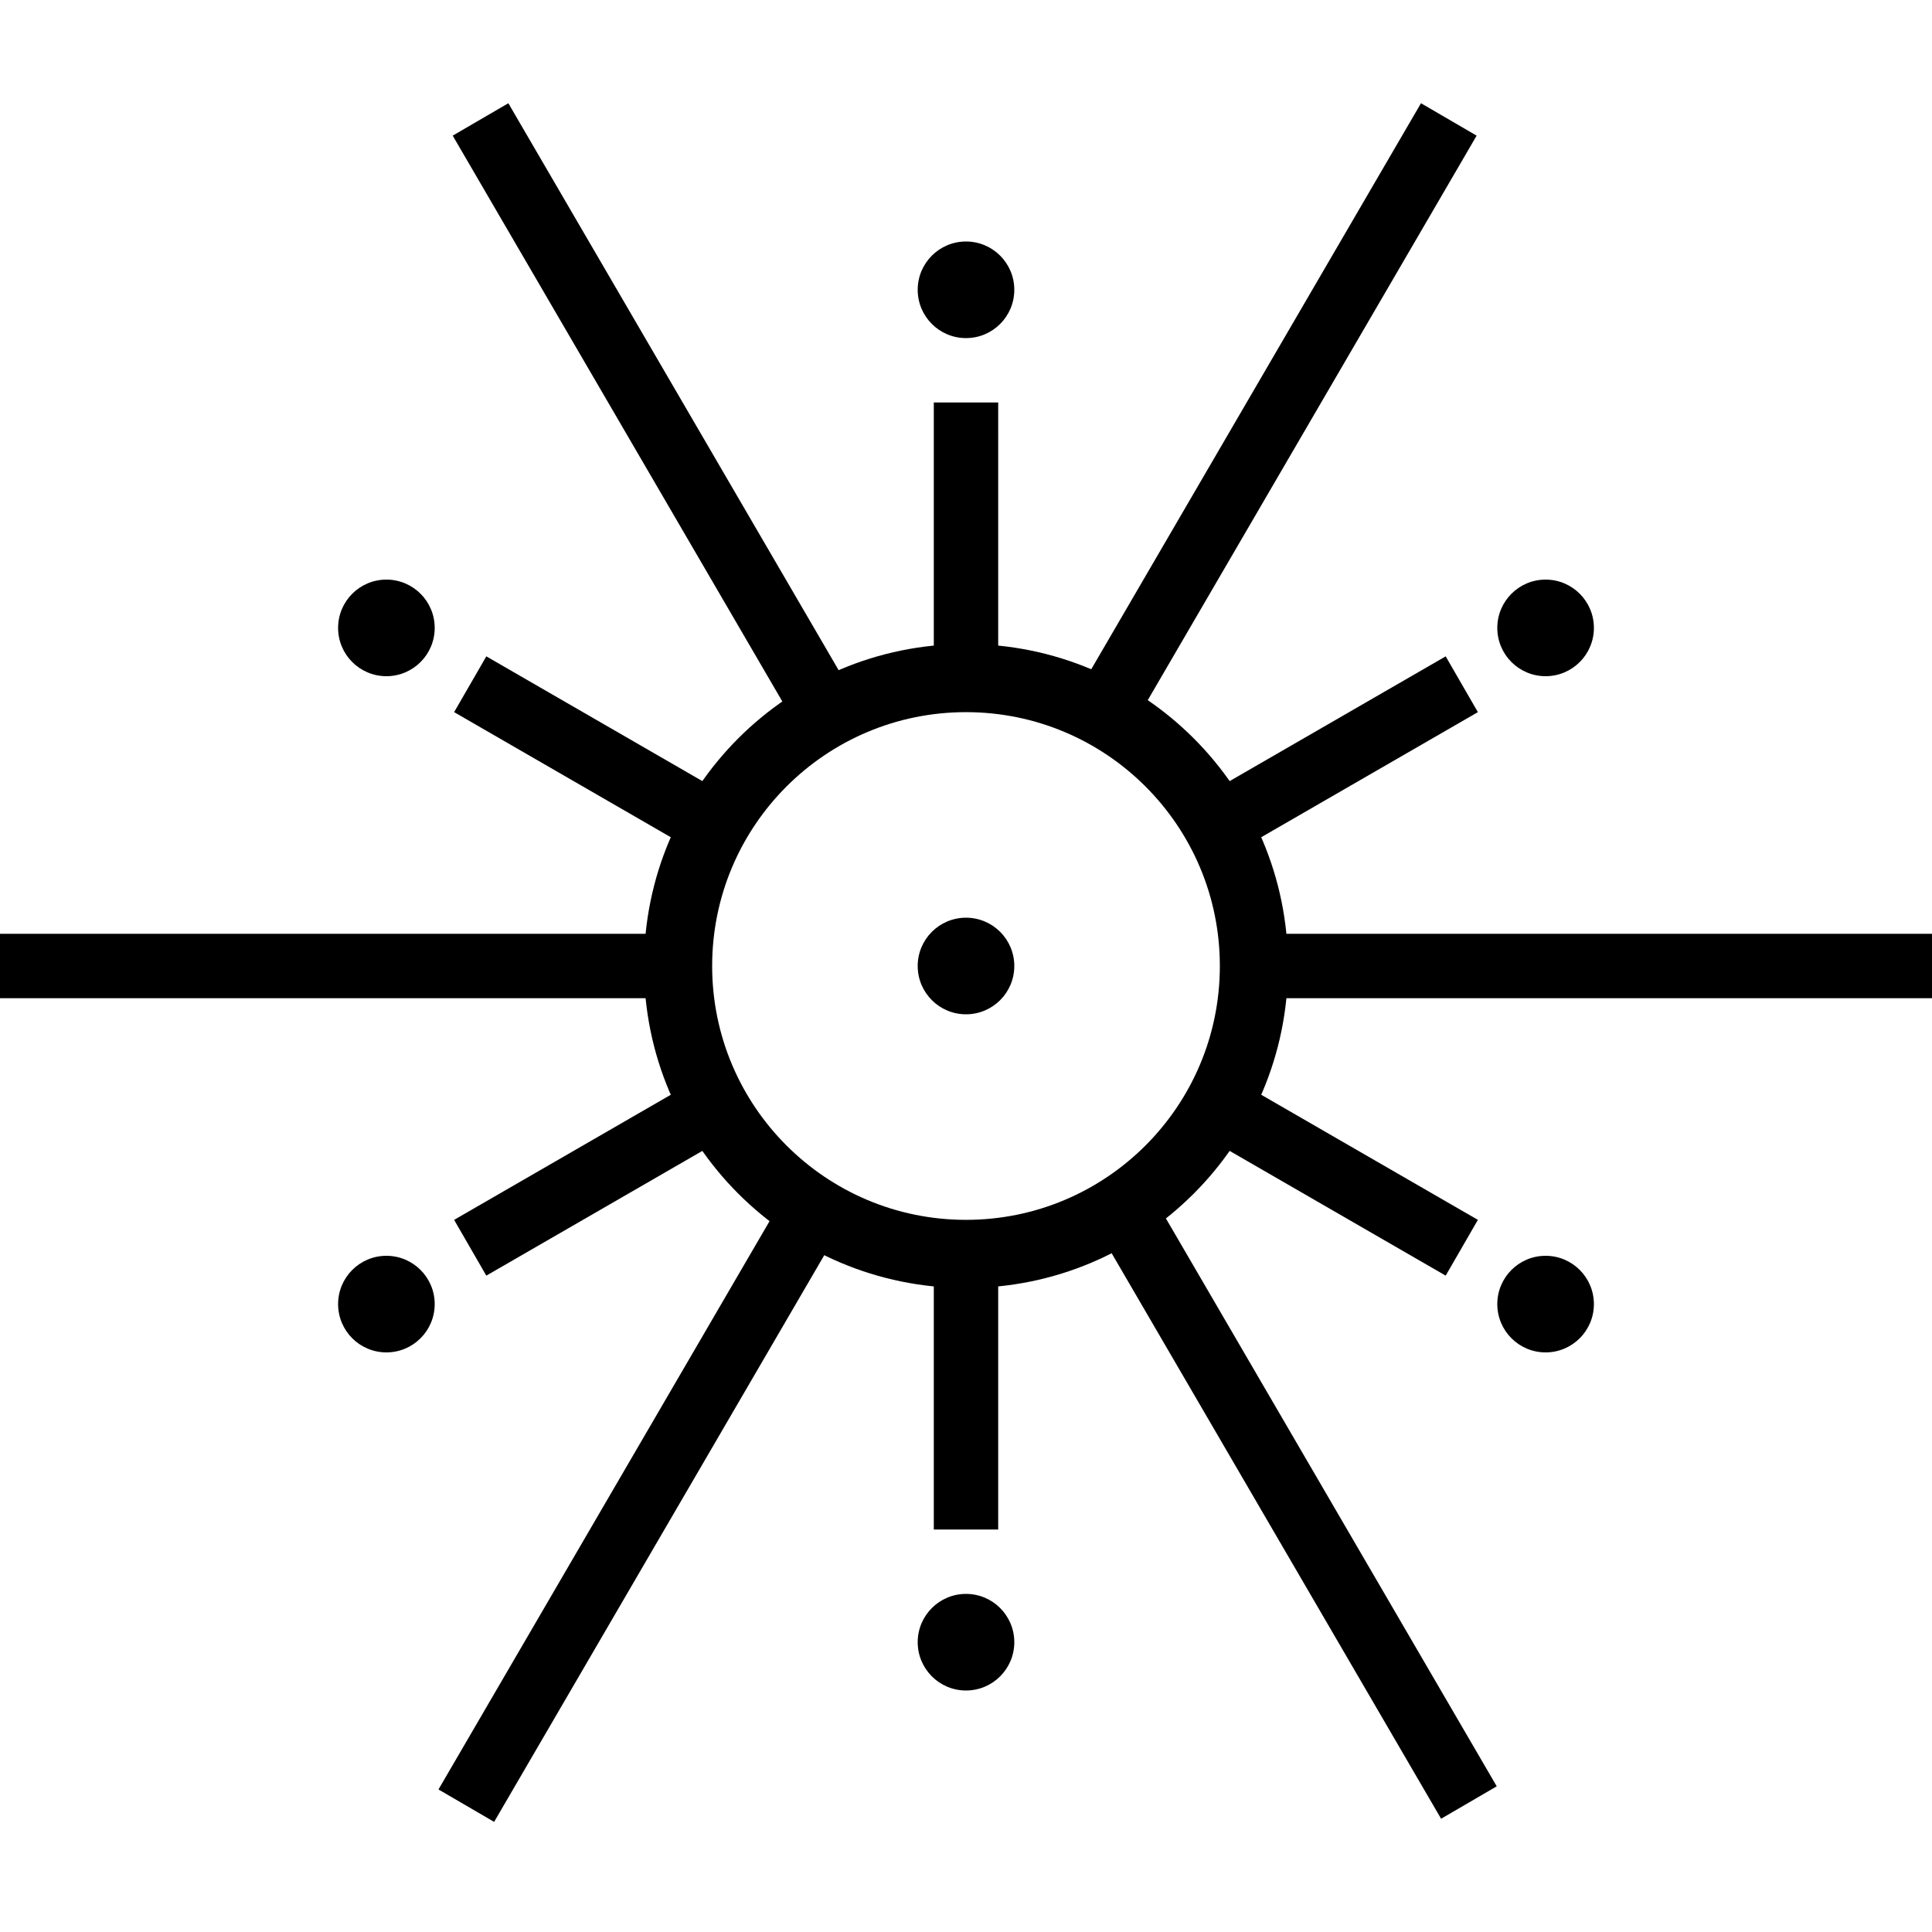 <svg xmlns="http://www.w3.org/2000/svg" width="120" height="120" viewBox="0 -6 120 120"><g fill="#000" fill-rule="evenodd"><path d="m29.893 68.794-1.687.974 2 3.464 1.687-.974 12.214-7.052 1.687-.974-2-3.464-1.687.974zM88.107 72.258l1.687.974 2-3.464-1.687-.974-12.214-7.052-1.687-.974-2 3.464 1.687.974z"/><path d="M80 54c0-11.046-8.954-20-20-20s-20 8.954-20 20 8.954 20 20 20 20-8.954 20-20m-35.767 0c0-8.708 7.059-15.767 15.767-15.767S75.767 45.292 75.767 54 68.708 69.767 60 69.767 44.233 62.708 44.233 54"/><circle cx="24" cy="75" r="3"/><circle cx="60" cy="96" r="3"/><circle cx="60" cy="12" r="3"/><circle cx="96" cy="33" r="3"/><circle cx="24" cy="33" r="3"/><circle cx="96" cy="75" r="3"/><circle cx="60" cy="54" r="3"/><path d="M2 52H0v4h42v-4h-2zM80 52h-2v4h42v-4h-2zM72.83 70.389l-1.007-1.729-3.456 2.014 1.007 1.728 19.128 32.835 1.007 1.728 3.456-2.014-1.007-1.728zM32.581 2.14 31.575.412l-3.457 2.013 1.007 1.729 19.128 32.834 1.007 1.728 3.456-2.013-1.006-1.728zM90.71 4.154l1.006-1.729L88.26.412 87.253 2.14 68.125 34.975l-1.007 1.728 3.457 2.013 1.006-1.728zM50.827 72.597l1.006-1.728-3.456-2.014-1.007 1.728-19.128 32.835-1.007 1.728 3.457 2.014 1.006-1.728zM58 87.017V89h4V71h-4v1.983zM58 35.052V37h4V19h-4v1.948zM42.107 46.258l1.687.974 2-3.464-1.687-.974-12.214-7.052-1.687-.974-2 3.464 1.687.974zM75.893 42.794l-1.687.974 2 3.464 1.687-.974 12.214-7.052 1.687-.974-2-3.464-1.687.974z"/></g></svg>